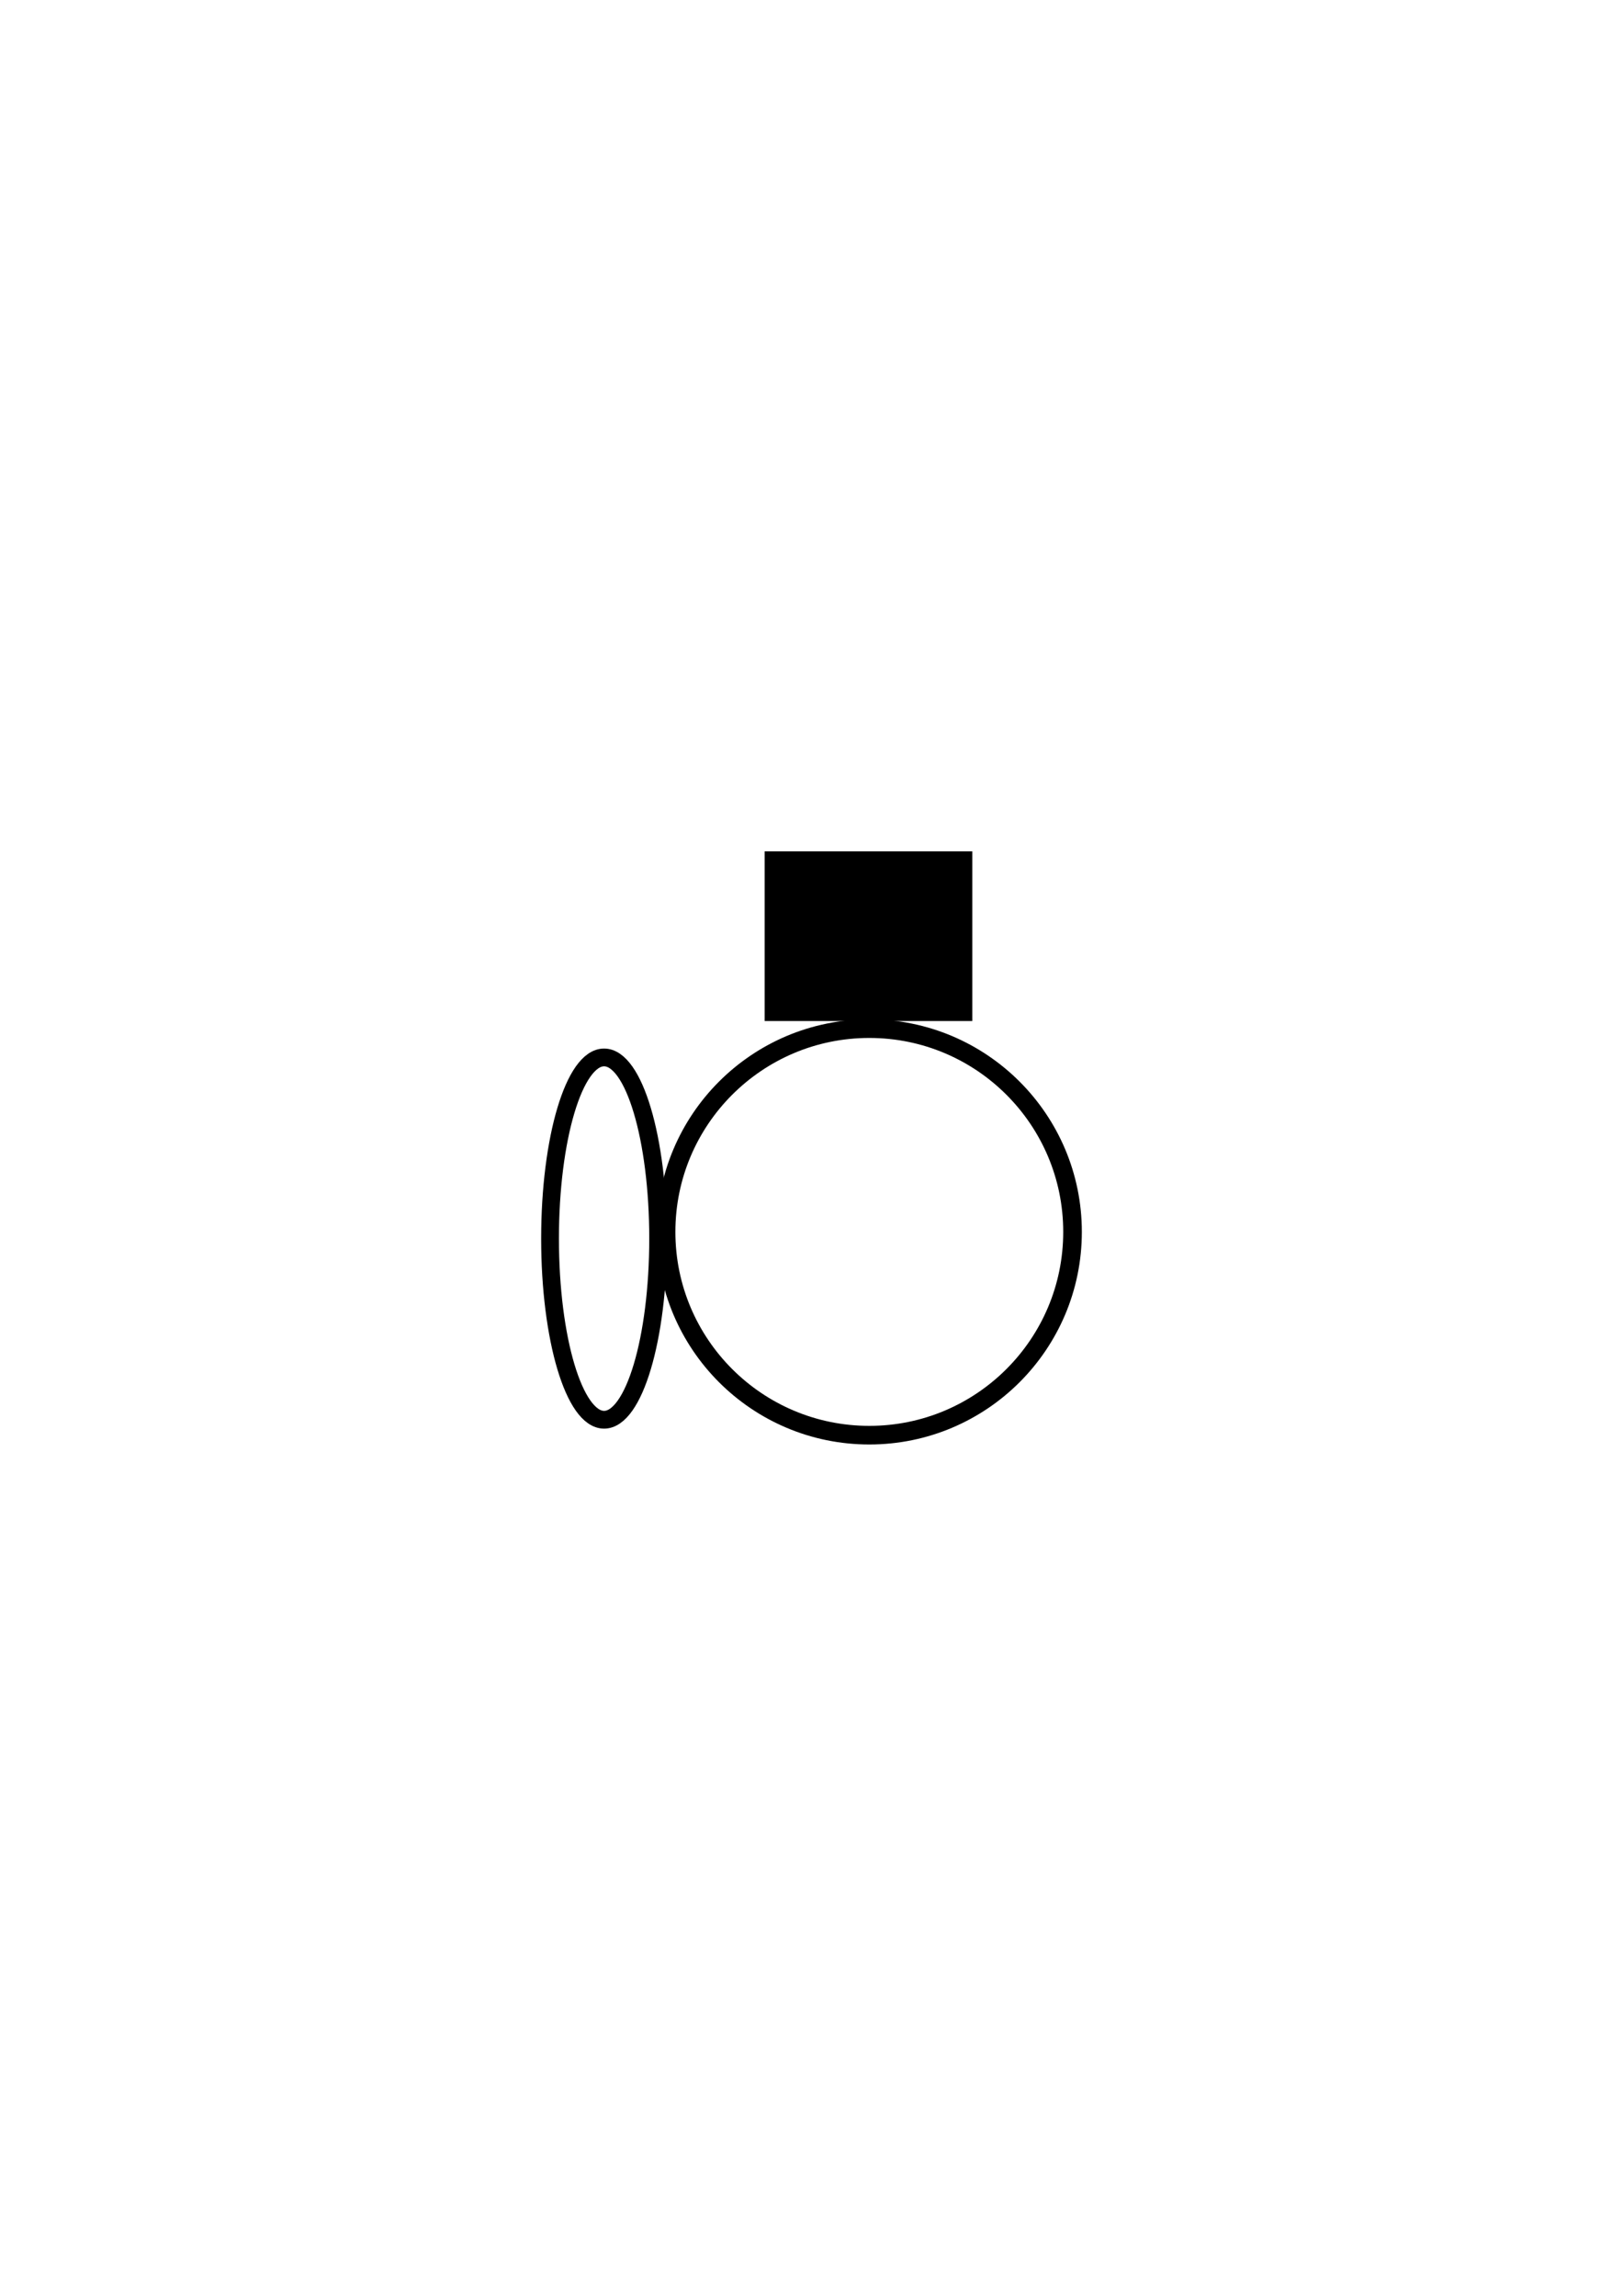 <?xml version="1.0" encoding="UTF-8" standalone="no"?>
<!-- Created with Inkscape (http://www.inkscape.org/) -->

<svg
   xmlns:dc="http://purl.org/dc/elements/1.1/"
   xmlns:cc="http://creativecommons.org/ns#"
   xmlns:rdf="http://www.w3.org/1999/02/22-rdf-syntax-ns#"
   xmlns:svg="http://www.w3.org/2000/svg"
   xmlns="http://www.w3.org/2000/svg"
   xmlns:sodipodi="http://sodipodi.sourceforge.net/DTD/sodipodi-0.dtd"
   xmlns:inkscape="http://www.inkscape.org/namespaces/inkscape"
   width="210mm"
   height="297mm"
   viewBox="0 0 210 297"
   version="1.1"
   id="svg48617"
   inkscape:version="0.92.3 (2405546, 2018-03-11)"
   sodipodi:docname="mr1_05_d1.svg">
  <defs
     id="defs48611" />
  <sodipodi:namedview
     id="base"
     pagecolor="#ffffff"
     bordercolor="#666666"
     borderopacity="1.0"
     inkscape:pageopacity="0.0"
     inkscape:pageshadow="2"
     inkscape:zoom="0.7"
     inkscape:cx="35.432533"
     inkscape:cy="560"
     inkscape:document-units="mm"
     inkscape:current-layer="layer1"
     showgrid="false"
     inkscape:window-width="1920"
     inkscape:window-height="1147"
     inkscape:window-x="-8"
     inkscape:window-y="-8"
     inkscape:window-maximized="1" />
  <g
     inkscape:label="Layer 1"
     inkscape:groupmode="layer"
     id="layer1">
    <g
       transform="translate(100.275,-5.828)"
       id="g48053">
      <circle
         transform="scale(-1)"
         style="opacity:1;fill:none;fill-opacity:1;stroke:#000000;stroke-width:2.409;stroke-linejoin:miter;stroke-miterlimit:4;stroke-dasharray:none;stroke-dashoffset:0;stroke-opacity:1"
         id="circle3861"
         cx="-12.204"
         cy="-165.195"
         r="26.296" />
      <ellipse
         transform="scale(-1)"
         style="opacity:1;fill:none;fill-opacity:1;stroke:#000000;stroke-width:2.3;stroke-linejoin:miter;stroke-miterlimit:4;stroke-dasharray:none;stroke-dashoffset:0;stroke-opacity:1"
         id="ellipse3863"
         cx="22.112"
         cy="-166.059"
         rx="6.993"
         ry="23.435" />
      <rect
         transform="rotate(90)"
         style="opacity:1;fill:#000000;fill-opacity:1;stroke:#000000;stroke-width:2.3;stroke-linejoin:miter;stroke-miterlimit:4;stroke-dasharray:none;stroke-dashoffset:0;stroke-opacity:1"
         id="rect3865"
         width="19.655"
         height="24.568"
         x="117.111"
         y="-24.379" />
    </g>
  </g>
</svg>
